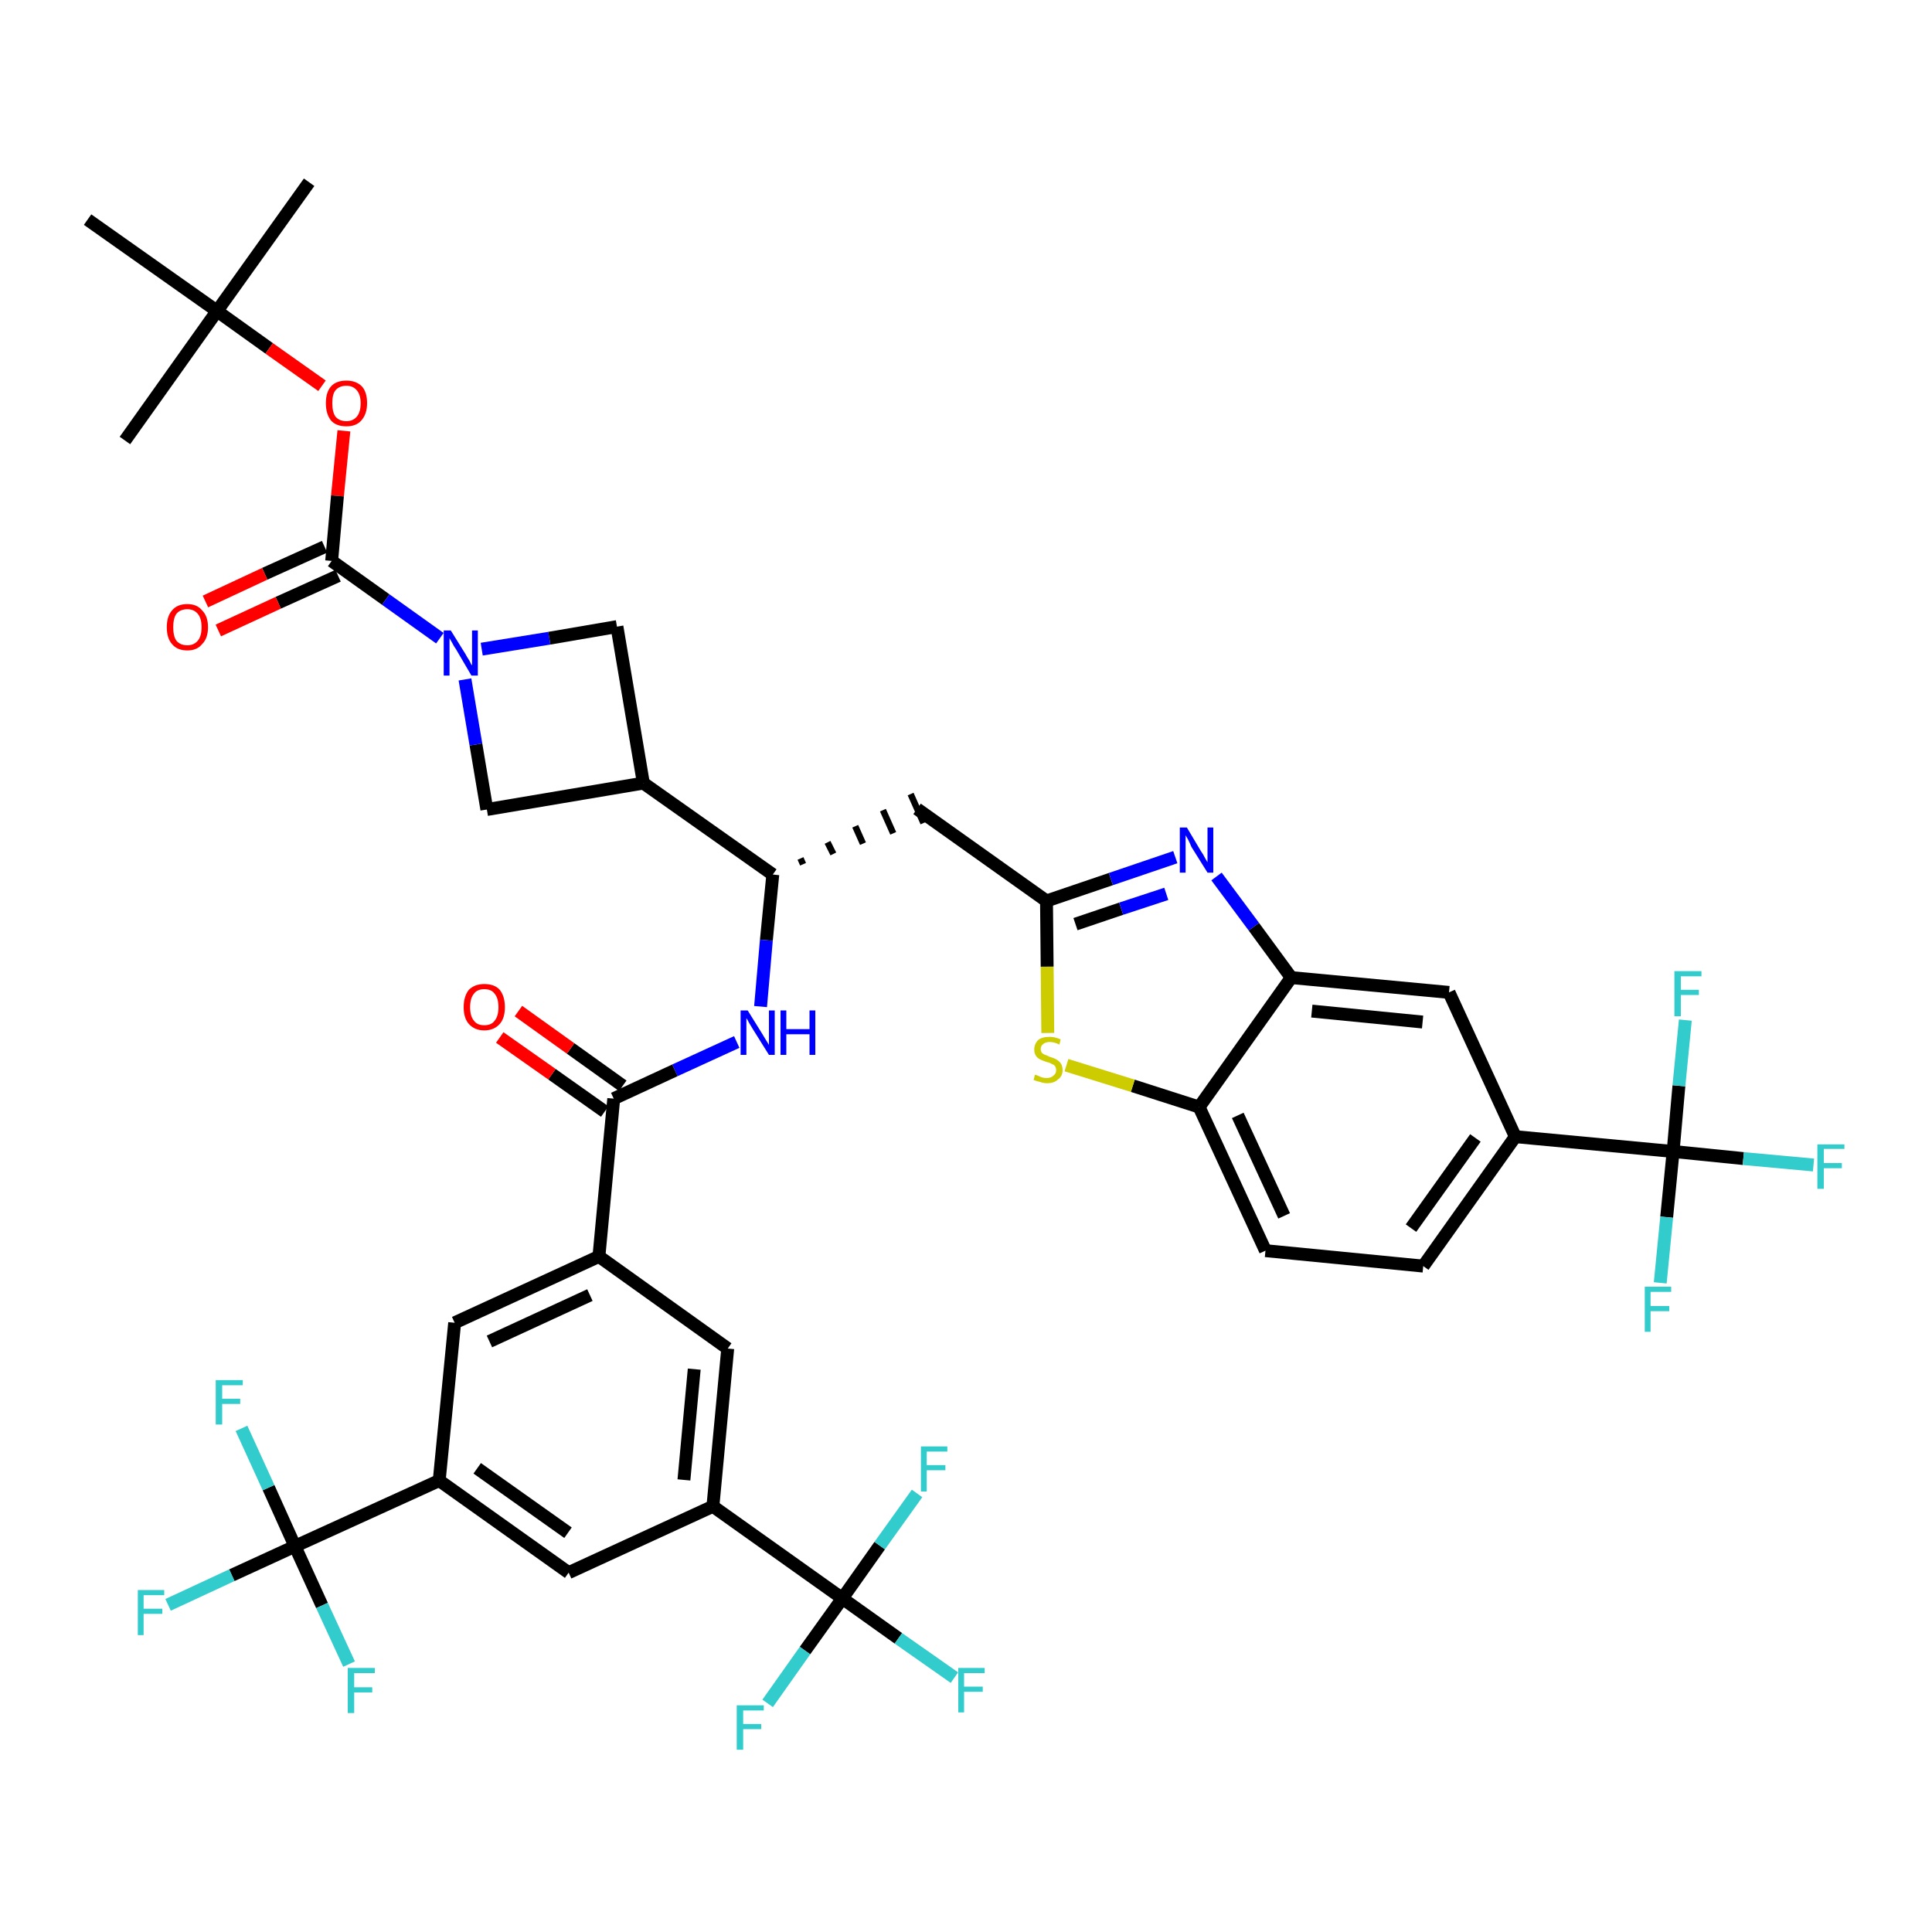 <?xml version='1.0' encoding='iso-8859-1'?>
<svg version='1.1' baseProfile='full'
              xmlns='http://www.w3.org/2000/svg'
                      xmlns:rdkit='http://www.rdkit.org/xml'
                      xmlns:xlink='http://www.w3.org/1999/xlink'
                  xml:space='preserve'
width='300px' height='300px' viewBox='0 0 300 300'>
<!-- END OF HEADER -->
<path class='bond-0 atom-0 atom-1' d='M 48.0,28.3 L 33.7,48.3' style='fill:none;fill-rule:evenodd;stroke:#000000;stroke-width:2.0px;stroke-linecap:butt;stroke-linejoin:miter;stroke-opacity:1' />
<path class='bond-1 atom-1 atom-2' d='M 33.7,48.3 L 19.4,68.4' style='fill:none;fill-rule:evenodd;stroke:#000000;stroke-width:2.0px;stroke-linecap:butt;stroke-linejoin:miter;stroke-opacity:1' />
<path class='bond-2 atom-1 atom-3' d='M 33.7,48.3 L 13.6,34.1' style='fill:none;fill-rule:evenodd;stroke:#000000;stroke-width:2.0px;stroke-linecap:butt;stroke-linejoin:miter;stroke-opacity:1' />
<path class='bond-3 atom-1 atom-4' d='M 33.7,48.3 L 41.8,54.1' style='fill:none;fill-rule:evenodd;stroke:#000000;stroke-width:2.0px;stroke-linecap:butt;stroke-linejoin:miter;stroke-opacity:1' />
<path class='bond-3 atom-1 atom-4' d='M 41.8,54.1 L 50.0,59.9' style='fill:none;fill-rule:evenodd;stroke:#FF0000;stroke-width:2.0px;stroke-linecap:butt;stroke-linejoin:miter;stroke-opacity:1' />
<path class='bond-4 atom-4 atom-5' d='M 53.4,66.9 L 52.4,77.0' style='fill:none;fill-rule:evenodd;stroke:#FF0000;stroke-width:2.0px;stroke-linecap:butt;stroke-linejoin:miter;stroke-opacity:1' />
<path class='bond-4 atom-4 atom-5' d='M 52.4,77.0 L 51.5,87.1' style='fill:none;fill-rule:evenodd;stroke:#000000;stroke-width:2.0px;stroke-linecap:butt;stroke-linejoin:miter;stroke-opacity:1' />
<path class='bond-5 atom-5 atom-6' d='M 50.4,84.9 L 41.1,89.1' style='fill:none;fill-rule:evenodd;stroke:#000000;stroke-width:2.0px;stroke-linecap:butt;stroke-linejoin:miter;stroke-opacity:1' />
<path class='bond-5 atom-5 atom-6' d='M 41.1,89.1 L 31.9,93.4' style='fill:none;fill-rule:evenodd;stroke:#FF0000;stroke-width:2.0px;stroke-linecap:butt;stroke-linejoin:miter;stroke-opacity:1' />
<path class='bond-5 atom-5 atom-6' d='M 52.5,89.4 L 43.2,93.6' style='fill:none;fill-rule:evenodd;stroke:#000000;stroke-width:2.0px;stroke-linecap:butt;stroke-linejoin:miter;stroke-opacity:1' />
<path class='bond-5 atom-5 atom-6' d='M 43.2,93.6 L 33.9,97.9' style='fill:none;fill-rule:evenodd;stroke:#FF0000;stroke-width:2.0px;stroke-linecap:butt;stroke-linejoin:miter;stroke-opacity:1' />
<path class='bond-6 atom-5 atom-7' d='M 51.5,87.1 L 59.9,93.1' style='fill:none;fill-rule:evenodd;stroke:#000000;stroke-width:2.0px;stroke-linecap:butt;stroke-linejoin:miter;stroke-opacity:1' />
<path class='bond-6 atom-5 atom-7' d='M 59.9,93.1 L 68.3,99.1' style='fill:none;fill-rule:evenodd;stroke:#0000FF;stroke-width:2.0px;stroke-linecap:butt;stroke-linejoin:miter;stroke-opacity:1' />
<path class='bond-7 atom-7 atom-8' d='M 74.8,100.8 L 85.3,99.1' style='fill:none;fill-rule:evenodd;stroke:#0000FF;stroke-width:2.0px;stroke-linecap:butt;stroke-linejoin:miter;stroke-opacity:1' />
<path class='bond-7 atom-7 atom-8' d='M 85.3,99.1 L 95.8,97.3' style='fill:none;fill-rule:evenodd;stroke:#000000;stroke-width:2.0px;stroke-linecap:butt;stroke-linejoin:miter;stroke-opacity:1' />
<path class='bond-42 atom-42 atom-7' d='M 75.6,125.7 L 73.9,115.6' style='fill:none;fill-rule:evenodd;stroke:#000000;stroke-width:2.0px;stroke-linecap:butt;stroke-linejoin:miter;stroke-opacity:1' />
<path class='bond-42 atom-42 atom-7' d='M 73.9,115.6 L 72.2,105.5' style='fill:none;fill-rule:evenodd;stroke:#0000FF;stroke-width:2.0px;stroke-linecap:butt;stroke-linejoin:miter;stroke-opacity:1' />
<path class='bond-8 atom-8 atom-9' d='M 95.8,97.3 L 99.9,121.6' style='fill:none;fill-rule:evenodd;stroke:#000000;stroke-width:2.0px;stroke-linecap:butt;stroke-linejoin:miter;stroke-opacity:1' />
<path class='bond-9 atom-9 atom-10' d='M 99.9,121.6 L 120.0,135.8' style='fill:none;fill-rule:evenodd;stroke:#000000;stroke-width:2.0px;stroke-linecap:butt;stroke-linejoin:miter;stroke-opacity:1' />
<path class='bond-41 atom-9 atom-42' d='M 99.9,121.6 L 75.6,125.7' style='fill:none;fill-rule:evenodd;stroke:#000000;stroke-width:2.0px;stroke-linecap:butt;stroke-linejoin:miter;stroke-opacity:1' />
<path class='bond-10 atom-10 atom-11' d='M 124.7,134.2 L 124.3,133.3' style='fill:none;fill-rule:evenodd;stroke:#000000;stroke-width:1.0px;stroke-linecap:butt;stroke-linejoin:miter;stroke-opacity:1' />
<path class='bond-10 atom-10 atom-11' d='M 129.4,132.6 L 128.5,130.8' style='fill:none;fill-rule:evenodd;stroke:#000000;stroke-width:1.0px;stroke-linecap:butt;stroke-linejoin:miter;stroke-opacity:1' />
<path class='bond-10 atom-10 atom-11' d='M 134.0,131.0 L 132.8,128.3' style='fill:none;fill-rule:evenodd;stroke:#000000;stroke-width:1.0px;stroke-linecap:butt;stroke-linejoin:miter;stroke-opacity:1' />
<path class='bond-10 atom-10 atom-11' d='M 138.7,129.4 L 137.1,125.8' style='fill:none;fill-rule:evenodd;stroke:#000000;stroke-width:1.0px;stroke-linecap:butt;stroke-linejoin:miter;stroke-opacity:1' />
<path class='bond-10 atom-10 atom-11' d='M 143.4,127.8 L 141.4,123.3' style='fill:none;fill-rule:evenodd;stroke:#000000;stroke-width:1.0px;stroke-linecap:butt;stroke-linejoin:miter;stroke-opacity:1' />
<path class='bond-24 atom-10 atom-25' d='M 120.0,135.8 L 119.0,146.0' style='fill:none;fill-rule:evenodd;stroke:#000000;stroke-width:2.0px;stroke-linecap:butt;stroke-linejoin:miter;stroke-opacity:1' />
<path class='bond-24 atom-10 atom-25' d='M 119.0,146.0 L 118.1,156.3' style='fill:none;fill-rule:evenodd;stroke:#0000FF;stroke-width:2.0px;stroke-linecap:butt;stroke-linejoin:miter;stroke-opacity:1' />
<path class='bond-11 atom-11 atom-12' d='M 142.4,125.6 L 162.5,139.9' style='fill:none;fill-rule:evenodd;stroke:#000000;stroke-width:2.0px;stroke-linecap:butt;stroke-linejoin:miter;stroke-opacity:1' />
<path class='bond-12 atom-12 atom-13' d='M 162.5,139.9 L 172.5,136.5' style='fill:none;fill-rule:evenodd;stroke:#000000;stroke-width:2.0px;stroke-linecap:butt;stroke-linejoin:miter;stroke-opacity:1' />
<path class='bond-12 atom-12 atom-13' d='M 172.5,136.5 L 182.5,133.1' style='fill:none;fill-rule:evenodd;stroke:#0000FF;stroke-width:2.0px;stroke-linecap:butt;stroke-linejoin:miter;stroke-opacity:1' />
<path class='bond-12 atom-12 atom-13' d='M 167.0,143.5 L 174.1,141.1' style='fill:none;fill-rule:evenodd;stroke:#000000;stroke-width:2.0px;stroke-linecap:butt;stroke-linejoin:miter;stroke-opacity:1' />
<path class='bond-12 atom-12 atom-13' d='M 174.1,141.1 L 181.1,138.8' style='fill:none;fill-rule:evenodd;stroke:#0000FF;stroke-width:2.0px;stroke-linecap:butt;stroke-linejoin:miter;stroke-opacity:1' />
<path class='bond-43 atom-24 atom-12' d='M 162.7,160.4 L 162.6,150.1' style='fill:none;fill-rule:evenodd;stroke:#CCCC00;stroke-width:2.0px;stroke-linecap:butt;stroke-linejoin:miter;stroke-opacity:1' />
<path class='bond-43 atom-24 atom-12' d='M 162.6,150.1 L 162.5,139.9' style='fill:none;fill-rule:evenodd;stroke:#000000;stroke-width:2.0px;stroke-linecap:butt;stroke-linejoin:miter;stroke-opacity:1' />
<path class='bond-13 atom-13 atom-14' d='M 188.9,136.1 L 194.7,143.9' style='fill:none;fill-rule:evenodd;stroke:#0000FF;stroke-width:2.0px;stroke-linecap:butt;stroke-linejoin:miter;stroke-opacity:1' />
<path class='bond-13 atom-13 atom-14' d='M 194.7,143.9 L 200.5,151.8' style='fill:none;fill-rule:evenodd;stroke:#000000;stroke-width:2.0px;stroke-linecap:butt;stroke-linejoin:miter;stroke-opacity:1' />
<path class='bond-14 atom-14 atom-15' d='M 200.5,151.8 L 225.0,154.1' style='fill:none;fill-rule:evenodd;stroke:#000000;stroke-width:2.0px;stroke-linecap:butt;stroke-linejoin:miter;stroke-opacity:1' />
<path class='bond-14 atom-14 atom-15' d='M 203.7,157.0 L 220.9,158.7' style='fill:none;fill-rule:evenodd;stroke:#000000;stroke-width:2.0px;stroke-linecap:butt;stroke-linejoin:miter;stroke-opacity:1' />
<path class='bond-45 atom-23 atom-14' d='M 186.2,171.9 L 200.5,151.8' style='fill:none;fill-rule:evenodd;stroke:#000000;stroke-width:2.0px;stroke-linecap:butt;stroke-linejoin:miter;stroke-opacity:1' />
<path class='bond-15 atom-15 atom-16' d='M 225.0,154.1 L 235.3,176.5' style='fill:none;fill-rule:evenodd;stroke:#000000;stroke-width:2.0px;stroke-linecap:butt;stroke-linejoin:miter;stroke-opacity:1' />
<path class='bond-16 atom-16 atom-17' d='M 235.3,176.5 L 259.8,178.8' style='fill:none;fill-rule:evenodd;stroke:#000000;stroke-width:2.0px;stroke-linecap:butt;stroke-linejoin:miter;stroke-opacity:1' />
<path class='bond-20 atom-16 atom-21' d='M 235.3,176.5 L 221.0,196.6' style='fill:none;fill-rule:evenodd;stroke:#000000;stroke-width:2.0px;stroke-linecap:butt;stroke-linejoin:miter;stroke-opacity:1' />
<path class='bond-20 atom-16 atom-21' d='M 229.1,176.7 L 219.1,190.7' style='fill:none;fill-rule:evenodd;stroke:#000000;stroke-width:2.0px;stroke-linecap:butt;stroke-linejoin:miter;stroke-opacity:1' />
<path class='bond-17 atom-17 atom-18' d='M 259.8,178.8 L 270.7,179.9' style='fill:none;fill-rule:evenodd;stroke:#000000;stroke-width:2.0px;stroke-linecap:butt;stroke-linejoin:miter;stroke-opacity:1' />
<path class='bond-17 atom-17 atom-18' d='M 270.7,179.9 L 281.6,180.9' style='fill:none;fill-rule:evenodd;stroke:#33CCCC;stroke-width:2.0px;stroke-linecap:butt;stroke-linejoin:miter;stroke-opacity:1' />
<path class='bond-18 atom-17 atom-19' d='M 259.8,178.8 L 258.8,189.0' style='fill:none;fill-rule:evenodd;stroke:#000000;stroke-width:2.0px;stroke-linecap:butt;stroke-linejoin:miter;stroke-opacity:1' />
<path class='bond-18 atom-17 atom-19' d='M 258.8,189.0 L 257.8,199.2' style='fill:none;fill-rule:evenodd;stroke:#33CCCC;stroke-width:2.0px;stroke-linecap:butt;stroke-linejoin:miter;stroke-opacity:1' />
<path class='bond-19 atom-17 atom-20' d='M 259.8,178.8 L 260.7,168.6' style='fill:none;fill-rule:evenodd;stroke:#000000;stroke-width:2.0px;stroke-linecap:butt;stroke-linejoin:miter;stroke-opacity:1' />
<path class='bond-19 atom-17 atom-20' d='M 260.7,168.6 L 261.7,158.4' style='fill:none;fill-rule:evenodd;stroke:#33CCCC;stroke-width:2.0px;stroke-linecap:butt;stroke-linejoin:miter;stroke-opacity:1' />
<path class='bond-21 atom-21 atom-22' d='M 221.0,196.6 L 196.5,194.2' style='fill:none;fill-rule:evenodd;stroke:#000000;stroke-width:2.0px;stroke-linecap:butt;stroke-linejoin:miter;stroke-opacity:1' />
<path class='bond-22 atom-22 atom-23' d='M 196.5,194.2 L 186.2,171.9' style='fill:none;fill-rule:evenodd;stroke:#000000;stroke-width:2.0px;stroke-linecap:butt;stroke-linejoin:miter;stroke-opacity:1' />
<path class='bond-22 atom-22 atom-23' d='M 199.4,188.8 L 192.2,173.2' style='fill:none;fill-rule:evenodd;stroke:#000000;stroke-width:2.0px;stroke-linecap:butt;stroke-linejoin:miter;stroke-opacity:1' />
<path class='bond-23 atom-23 atom-24' d='M 186.2,171.9 L 175.9,168.6' style='fill:none;fill-rule:evenodd;stroke:#000000;stroke-width:2.0px;stroke-linecap:butt;stroke-linejoin:miter;stroke-opacity:1' />
<path class='bond-23 atom-23 atom-24' d='M 175.9,168.6 L 165.6,165.4' style='fill:none;fill-rule:evenodd;stroke:#CCCC00;stroke-width:2.0px;stroke-linecap:butt;stroke-linejoin:miter;stroke-opacity:1' />
<path class='bond-25 atom-25 atom-26' d='M 114.4,161.8 L 104.8,166.2' style='fill:none;fill-rule:evenodd;stroke:#0000FF;stroke-width:2.0px;stroke-linecap:butt;stroke-linejoin:miter;stroke-opacity:1' />
<path class='bond-25 atom-25 atom-26' d='M 104.8,166.2 L 95.3,170.6' style='fill:none;fill-rule:evenodd;stroke:#000000;stroke-width:2.0px;stroke-linecap:butt;stroke-linejoin:miter;stroke-opacity:1' />
<path class='bond-26 atom-26 atom-27' d='M 96.7,168.6 L 88.6,162.8' style='fill:none;fill-rule:evenodd;stroke:#000000;stroke-width:2.0px;stroke-linecap:butt;stroke-linejoin:miter;stroke-opacity:1' />
<path class='bond-26 atom-26 atom-27' d='M 88.6,162.8 L 80.5,157.0' style='fill:none;fill-rule:evenodd;stroke:#FF0000;stroke-width:2.0px;stroke-linecap:butt;stroke-linejoin:miter;stroke-opacity:1' />
<path class='bond-26 atom-26 atom-27' d='M 93.9,172.6 L 85.7,166.8' style='fill:none;fill-rule:evenodd;stroke:#000000;stroke-width:2.0px;stroke-linecap:butt;stroke-linejoin:miter;stroke-opacity:1' />
<path class='bond-26 atom-26 atom-27' d='M 85.7,166.8 L 77.6,161.1' style='fill:none;fill-rule:evenodd;stroke:#FF0000;stroke-width:2.0px;stroke-linecap:butt;stroke-linejoin:miter;stroke-opacity:1' />
<path class='bond-27 atom-26 atom-28' d='M 95.3,170.6 L 93.0,195.1' style='fill:none;fill-rule:evenodd;stroke:#000000;stroke-width:2.0px;stroke-linecap:butt;stroke-linejoin:miter;stroke-opacity:1' />
<path class='bond-28 atom-28 atom-29' d='M 93.0,195.1 L 70.6,205.4' style='fill:none;fill-rule:evenodd;stroke:#000000;stroke-width:2.0px;stroke-linecap:butt;stroke-linejoin:miter;stroke-opacity:1' />
<path class='bond-28 atom-28 atom-29' d='M 91.6,201.1 L 76.0,208.3' style='fill:none;fill-rule:evenodd;stroke:#000000;stroke-width:2.0px;stroke-linecap:butt;stroke-linejoin:miter;stroke-opacity:1' />
<path class='bond-44 atom-41 atom-28' d='M 113.0,209.4 L 93.0,195.1' style='fill:none;fill-rule:evenodd;stroke:#000000;stroke-width:2.0px;stroke-linecap:butt;stroke-linejoin:miter;stroke-opacity:1' />
<path class='bond-29 atom-29 atom-30' d='M 70.6,205.4 L 68.2,229.9' style='fill:none;fill-rule:evenodd;stroke:#000000;stroke-width:2.0px;stroke-linecap:butt;stroke-linejoin:miter;stroke-opacity:1' />
<path class='bond-30 atom-30 atom-31' d='M 68.2,229.9 L 45.8,240.1' style='fill:none;fill-rule:evenodd;stroke:#000000;stroke-width:2.0px;stroke-linecap:butt;stroke-linejoin:miter;stroke-opacity:1' />
<path class='bond-34 atom-30 atom-35' d='M 68.2,229.9 L 88.3,244.2' style='fill:none;fill-rule:evenodd;stroke:#000000;stroke-width:2.0px;stroke-linecap:butt;stroke-linejoin:miter;stroke-opacity:1' />
<path class='bond-34 atom-30 atom-35' d='M 74.1,228.0 L 88.2,238.0' style='fill:none;fill-rule:evenodd;stroke:#000000;stroke-width:2.0px;stroke-linecap:butt;stroke-linejoin:miter;stroke-opacity:1' />
<path class='bond-31 atom-31 atom-32' d='M 45.8,240.1 L 36.0,244.6' style='fill:none;fill-rule:evenodd;stroke:#000000;stroke-width:2.0px;stroke-linecap:butt;stroke-linejoin:miter;stroke-opacity:1' />
<path class='bond-31 atom-31 atom-32' d='M 36.0,244.6 L 26.1,249.2' style='fill:none;fill-rule:evenodd;stroke:#33CCCC;stroke-width:2.0px;stroke-linecap:butt;stroke-linejoin:miter;stroke-opacity:1' />
<path class='bond-32 atom-31 atom-33' d='M 45.8,240.1 L 41.7,231.0' style='fill:none;fill-rule:evenodd;stroke:#000000;stroke-width:2.0px;stroke-linecap:butt;stroke-linejoin:miter;stroke-opacity:1' />
<path class='bond-32 atom-31 atom-33' d='M 41.7,231.0 L 37.5,221.8' style='fill:none;fill-rule:evenodd;stroke:#33CCCC;stroke-width:2.0px;stroke-linecap:butt;stroke-linejoin:miter;stroke-opacity:1' />
<path class='bond-33 atom-31 atom-34' d='M 45.8,240.1 L 50.0,249.3' style='fill:none;fill-rule:evenodd;stroke:#000000;stroke-width:2.0px;stroke-linecap:butt;stroke-linejoin:miter;stroke-opacity:1' />
<path class='bond-33 atom-31 atom-34' d='M 50.0,249.3 L 54.2,258.4' style='fill:none;fill-rule:evenodd;stroke:#33CCCC;stroke-width:2.0px;stroke-linecap:butt;stroke-linejoin:miter;stroke-opacity:1' />
<path class='bond-35 atom-35 atom-36' d='M 88.3,244.2 L 110.7,233.9' style='fill:none;fill-rule:evenodd;stroke:#000000;stroke-width:2.0px;stroke-linecap:butt;stroke-linejoin:miter;stroke-opacity:1' />
<path class='bond-36 atom-36 atom-37' d='M 110.7,233.9 L 130.8,248.2' style='fill:none;fill-rule:evenodd;stroke:#000000;stroke-width:2.0px;stroke-linecap:butt;stroke-linejoin:miter;stroke-opacity:1' />
<path class='bond-40 atom-36 atom-41' d='M 110.7,233.9 L 113.0,209.4' style='fill:none;fill-rule:evenodd;stroke:#000000;stroke-width:2.0px;stroke-linecap:butt;stroke-linejoin:miter;stroke-opacity:1' />
<path class='bond-40 atom-36 atom-41' d='M 106.2,229.8 L 107.8,212.6' style='fill:none;fill-rule:evenodd;stroke:#000000;stroke-width:2.0px;stroke-linecap:butt;stroke-linejoin:miter;stroke-opacity:1' />
<path class='bond-37 atom-37 atom-38' d='M 130.8,248.2 L 139.5,254.4' style='fill:none;fill-rule:evenodd;stroke:#000000;stroke-width:2.0px;stroke-linecap:butt;stroke-linejoin:miter;stroke-opacity:1' />
<path class='bond-37 atom-37 atom-38' d='M 139.5,254.4 L 148.2,260.5' style='fill:none;fill-rule:evenodd;stroke:#33CCCC;stroke-width:2.0px;stroke-linecap:butt;stroke-linejoin:miter;stroke-opacity:1' />
<path class='bond-38 atom-37 atom-39' d='M 130.8,248.2 L 125.0,256.3' style='fill:none;fill-rule:evenodd;stroke:#000000;stroke-width:2.0px;stroke-linecap:butt;stroke-linejoin:miter;stroke-opacity:1' />
<path class='bond-38 atom-37 atom-39' d='M 125.0,256.3 L 119.2,264.5' style='fill:none;fill-rule:evenodd;stroke:#33CCCC;stroke-width:2.0px;stroke-linecap:butt;stroke-linejoin:miter;stroke-opacity:1' />
<path class='bond-39 atom-37 atom-40' d='M 130.8,248.2 L 136.6,240.0' style='fill:none;fill-rule:evenodd;stroke:#000000;stroke-width:2.0px;stroke-linecap:butt;stroke-linejoin:miter;stroke-opacity:1' />
<path class='bond-39 atom-37 atom-40' d='M 136.6,240.0 L 142.4,231.9' style='fill:none;fill-rule:evenodd;stroke:#33CCCC;stroke-width:2.0px;stroke-linecap:butt;stroke-linejoin:miter;stroke-opacity:1' />
<path  class='atom-4' d='M 50.6 62.6
Q 50.6 60.9, 51.4 60.0
Q 52.2 59.1, 53.8 59.1
Q 55.3 59.1, 56.2 60.0
Q 57.0 60.9, 57.0 62.6
Q 57.0 64.3, 56.1 65.3
Q 55.3 66.2, 53.8 66.2
Q 52.2 66.2, 51.4 65.3
Q 50.6 64.3, 50.6 62.6
M 53.8 65.4
Q 54.8 65.4, 55.4 64.7
Q 56.0 64.0, 56.0 62.6
Q 56.0 61.3, 55.4 60.6
Q 54.8 59.9, 53.8 59.9
Q 52.7 59.9, 52.1 60.6
Q 51.6 61.2, 51.6 62.6
Q 51.6 64.0, 52.1 64.7
Q 52.7 65.4, 53.8 65.4
' fill='#FF0000'/>
<path  class='atom-6' d='M 25.9 97.4
Q 25.9 95.7, 26.7 94.8
Q 27.5 93.8, 29.1 93.8
Q 30.6 93.8, 31.4 94.8
Q 32.3 95.7, 32.3 97.4
Q 32.3 99.1, 31.4 100.0
Q 30.6 101.0, 29.1 101.0
Q 27.5 101.0, 26.7 100.0
Q 25.9 99.1, 25.9 97.4
M 29.1 100.2
Q 30.1 100.2, 30.7 99.5
Q 31.3 98.8, 31.3 97.4
Q 31.3 96.0, 30.7 95.3
Q 30.1 94.6, 29.1 94.6
Q 28.0 94.6, 27.4 95.3
Q 26.9 96.0, 26.9 97.4
Q 26.9 98.8, 27.4 99.5
Q 28.0 100.2, 29.1 100.2
' fill='#FF0000'/>
<path  class='atom-7' d='M 70.0 97.9
L 72.3 101.6
Q 72.5 102.0, 72.9 102.6
Q 73.2 103.3, 73.3 103.3
L 73.3 97.9
L 74.2 97.9
L 74.2 104.9
L 73.2 104.9
L 70.8 100.8
Q 70.5 100.4, 70.2 99.8
Q 69.9 99.3, 69.8 99.1
L 69.8 104.9
L 68.9 104.9
L 68.9 97.9
L 70.0 97.9
' fill='#0000FF'/>
<path  class='atom-13' d='M 184.3 128.5
L 186.5 132.2
Q 186.8 132.6, 187.1 133.2
Q 187.5 133.9, 187.5 133.9
L 187.5 128.5
L 188.4 128.5
L 188.4 135.5
L 187.5 135.5
L 185.0 131.5
Q 184.8 131.0, 184.5 130.4
Q 184.2 129.9, 184.1 129.7
L 184.1 135.5
L 183.2 135.5
L 183.2 128.5
L 184.3 128.5
' fill='#0000FF'/>
<path  class='atom-18' d='M 282.2 177.7
L 286.4 177.7
L 286.4 178.4
L 283.2 178.4
L 283.2 180.6
L 286.0 180.6
L 286.0 181.4
L 283.2 181.4
L 283.2 184.6
L 282.2 184.6
L 282.2 177.7
' fill='#33CCCC'/>
<path  class='atom-19' d='M 255.4 199.8
L 259.5 199.8
L 259.5 200.6
L 256.3 200.6
L 256.3 202.8
L 259.2 202.8
L 259.2 203.6
L 256.3 203.6
L 256.3 206.8
L 255.4 206.8
L 255.4 199.8
' fill='#33CCCC'/>
<path  class='atom-20' d='M 260.0 150.8
L 264.2 150.8
L 264.2 151.6
L 261.0 151.6
L 261.0 153.7
L 263.8 153.7
L 263.8 154.5
L 261.0 154.5
L 261.0 157.8
L 260.0 157.8
L 260.0 150.8
' fill='#33CCCC'/>
<path  class='atom-24' d='M 160.7 166.9
Q 160.8 166.9, 161.1 167.0
Q 161.5 167.2, 161.8 167.3
Q 162.2 167.4, 162.5 167.4
Q 163.2 167.4, 163.6 167.0
Q 164.0 166.7, 164.0 166.2
Q 164.0 165.8, 163.8 165.5
Q 163.6 165.3, 163.3 165.2
Q 163.0 165.0, 162.5 164.9
Q 161.9 164.7, 161.5 164.5
Q 161.1 164.3, 160.9 164.0
Q 160.6 163.6, 160.6 163.0
Q 160.6 162.1, 161.2 161.5
Q 161.8 161.0, 163.0 161.0
Q 163.8 161.0, 164.7 161.4
L 164.5 162.2
Q 163.7 161.8, 163.0 161.8
Q 162.4 161.8, 162.0 162.1
Q 161.6 162.4, 161.6 162.9
Q 161.6 163.2, 161.8 163.5
Q 162.0 163.7, 162.3 163.8
Q 162.6 163.9, 163.0 164.1
Q 163.7 164.3, 164.0 164.5
Q 164.4 164.7, 164.7 165.1
Q 165.0 165.5, 165.0 166.2
Q 165.0 167.1, 164.3 167.6
Q 163.7 168.2, 162.6 168.2
Q 162.0 168.2, 161.5 168.0
Q 161.0 167.9, 160.5 167.7
L 160.7 166.9
' fill='#CCCC00'/>
<path  class='atom-25' d='M 116.1 156.9
L 118.4 160.6
Q 118.6 160.9, 119.0 161.6
Q 119.4 162.2, 119.4 162.3
L 119.4 156.9
L 120.3 156.9
L 120.3 163.8
L 119.4 163.8
L 116.9 159.8
Q 116.6 159.3, 116.3 158.8
Q 116.0 158.2, 115.9 158.1
L 115.9 163.8
L 115.0 163.8
L 115.0 156.9
L 116.1 156.9
' fill='#0000FF'/>
<path  class='atom-25' d='M 121.2 156.9
L 122.1 156.9
L 122.1 159.8
L 125.7 159.8
L 125.7 156.9
L 126.6 156.9
L 126.6 163.8
L 125.7 163.8
L 125.7 160.6
L 122.1 160.6
L 122.1 163.8
L 121.2 163.8
L 121.2 156.9
' fill='#0000FF'/>
<path  class='atom-27' d='M 72.0 156.4
Q 72.0 154.7, 72.8 153.7
Q 73.7 152.8, 75.2 152.8
Q 76.8 152.8, 77.6 153.7
Q 78.4 154.7, 78.4 156.4
Q 78.4 158.1, 77.6 159.0
Q 76.7 160.0, 75.2 160.0
Q 73.7 160.0, 72.8 159.0
Q 72.0 158.1, 72.0 156.4
M 75.2 159.2
Q 76.3 159.2, 76.8 158.5
Q 77.4 157.8, 77.4 156.4
Q 77.4 155.0, 76.8 154.3
Q 76.3 153.6, 75.2 153.6
Q 74.1 153.6, 73.6 154.3
Q 73.0 155.0, 73.0 156.4
Q 73.0 157.8, 73.6 158.5
Q 74.1 159.2, 75.2 159.2
' fill='#FF0000'/>
<path  class='atom-32' d='M 21.4 246.9
L 25.5 246.9
L 25.5 247.7
L 22.3 247.7
L 22.3 249.8
L 25.2 249.8
L 25.2 250.6
L 22.3 250.6
L 22.3 253.9
L 21.4 253.9
L 21.4 246.9
' fill='#33CCCC'/>
<path  class='atom-33' d='M 33.5 214.3
L 37.7 214.3
L 37.7 215.1
L 34.5 215.1
L 34.5 217.2
L 37.3 217.2
L 37.3 218.0
L 34.5 218.0
L 34.5 221.2
L 33.5 221.2
L 33.5 214.3
' fill='#33CCCC'/>
<path  class='atom-34' d='M 54.0 259.0
L 58.2 259.0
L 58.2 259.8
L 55.0 259.8
L 55.0 262.0
L 57.8 262.0
L 57.8 262.8
L 55.0 262.8
L 55.0 266.0
L 54.0 266.0
L 54.0 259.0
' fill='#33CCCC'/>
<path  class='atom-38' d='M 148.8 259.0
L 152.9 259.0
L 152.9 259.8
L 149.7 259.8
L 149.7 261.9
L 152.6 261.9
L 152.6 262.7
L 149.7 262.7
L 149.7 265.9
L 148.8 265.9
L 148.8 259.0
' fill='#33CCCC'/>
<path  class='atom-39' d='M 114.4 264.8
L 118.6 264.8
L 118.6 265.6
L 115.4 265.6
L 115.4 267.7
L 118.2 267.7
L 118.2 268.5
L 115.4 268.5
L 115.4 271.7
L 114.4 271.7
L 114.4 264.8
' fill='#33CCCC'/>
<path  class='atom-40' d='M 143.0 224.6
L 147.1 224.6
L 147.1 225.4
L 143.9 225.4
L 143.9 227.5
L 146.8 227.5
L 146.8 228.3
L 143.9 228.3
L 143.9 231.6
L 143.0 231.6
L 143.0 224.6
' fill='#33CCCC'/>
</svg>
